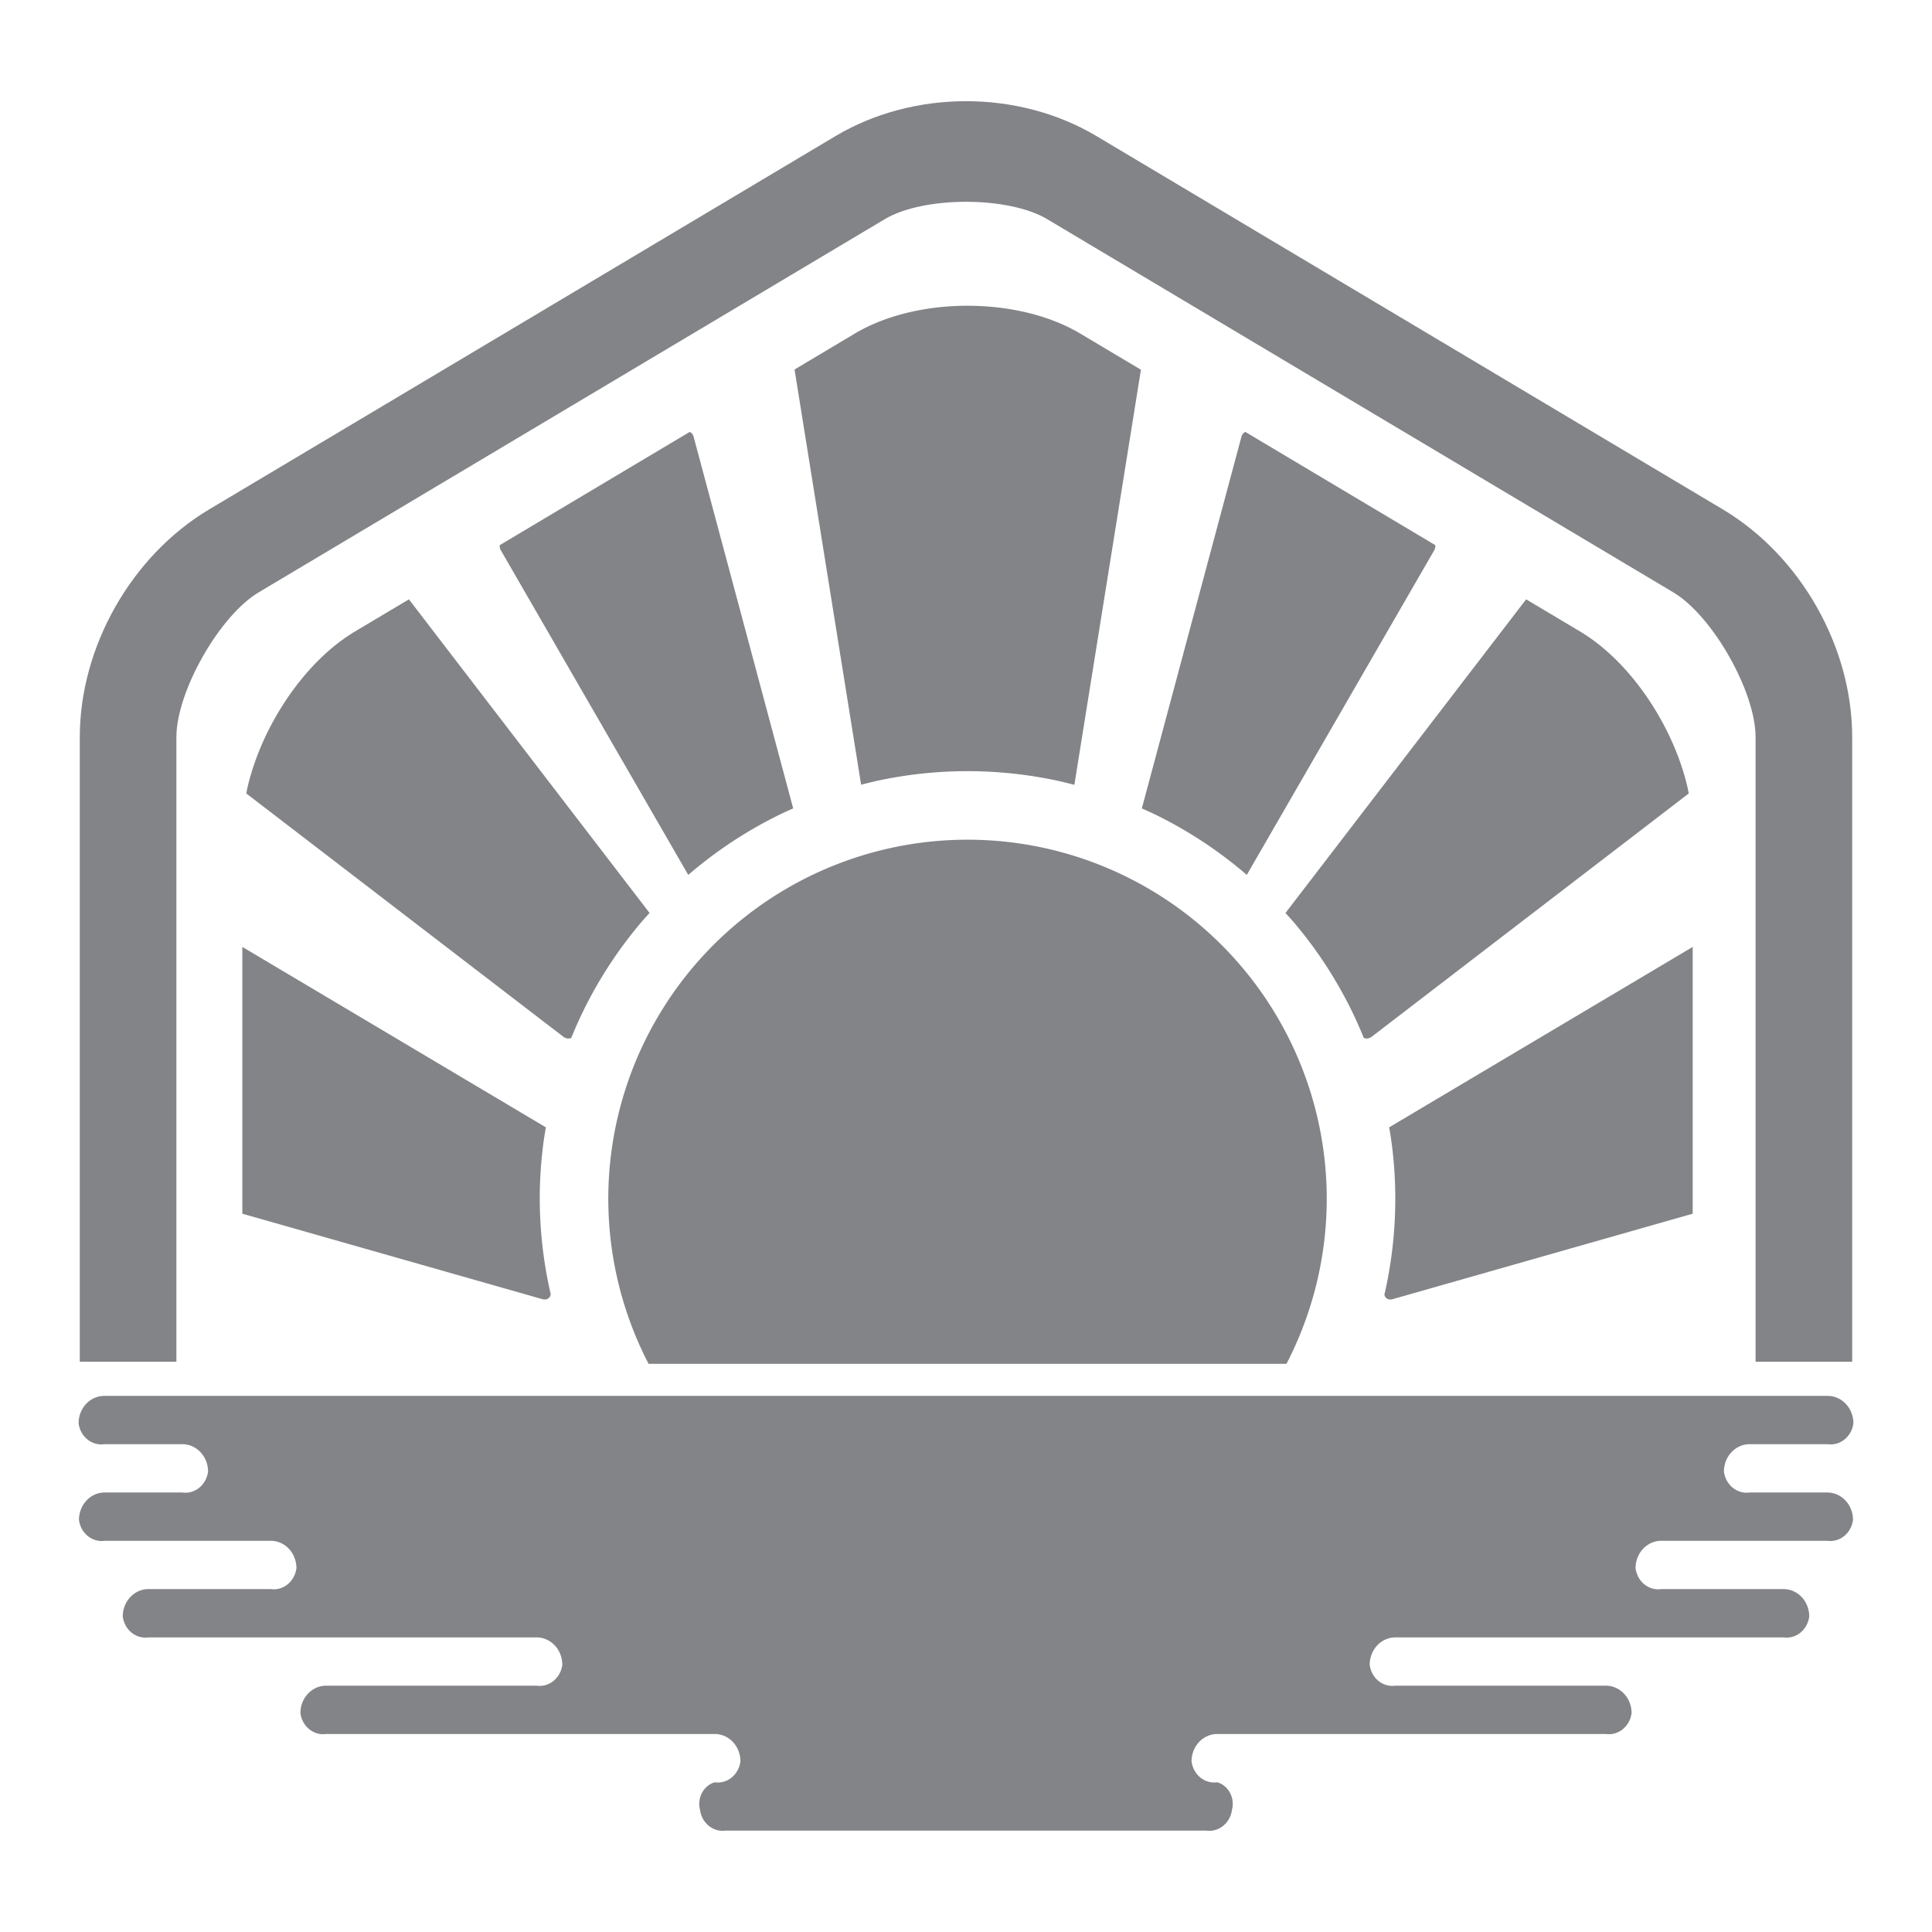 <svg xmlns="http://www.w3.org/2000/svg" xmlns:svg="http://www.w3.org/2000/svg" id="svg8" width="800" height="800" version="1.1" viewBox="0 0 211.667 211.667"><defs id="defs2"><clipPath id="clipPath26" clipPathUnits="userSpaceOnUse"><path id="path24" d="M 0,1000 H 1000 V 0 H 0 Z"/></clipPath><clipPath id="clipPath11105" clipPathUnits="userSpaceOnUse"><path id="path11103" d="M 0,1000 H 1000 V 0 H 0 Z"/></clipPath></defs><g id="layer1" transform="translate(5.258789e-6,-53.828)"><g id="g13749" transform="translate(-364.067)"><path id="path1277" d="m 662.626,209.959 a 2.828,2.828 41.403 0 0 3,2.645 h 9.114 a 3,3 45 0 1 3,3 2.51,2.51 147.674 0 1 -3,1.898 h -9.067 a 3,3 135 0 0 -3,3 2.836,2.836 41.586 0 0 3,2.662 h 19.387 a 3,3 45 0 1 3,3 2.51,2.51 147.674 0 1 -3,1.898 h -14.276 a 3,3 135 0 0 -3,3 2.748,2.748 39.465 0 0 3,2.47 h 45.316 a 3,3 45 0 1 3,3 2.542,2.542 146.581 0 1 -3,1.98 h -24.573 a 3,3 135 0 0 -3,3 2.798,2.798 40.707 0 0 3,2.581 h 45.373 a 3,3 45 0 1 3,3 2.555,2.555 146.116 0 1 -3,2.015 2.442,2.442 119.844 0 0 -1.721,3 2.65,2.65 36.496 0 0 3.007,2.225 h 56.096 a 3.01,3.01 135.095 0 0 3.01,-3 2.633,2.633 36.631 0 0 -2.993,-2.225 2.449,2.449 60.014 0 1 -1.731,-3 2.555,2.555 146.116 0 1 3,-2.015 h 45.373 a 3,3 135 0 0 3,-3 2.798,2.798 40.707 0 0 -3,-2.581 H 816.368 a 3,3 45 0 1 -3,-3 2.542,2.542 146.581 0 1 3,-1.98 h 45.316 a 3,3 135 0 0 3,-3 2.748,2.748 39.465 0 0 -3,-2.47 h -14.276 a 3,3 45 0 1 -3,-3 2.51,2.51 147.674 0 1 3,-1.898 h 19.387 a 3,3 135 0 0 3,-3 2.836,2.836 41.586 0 0 -3,-2.662 h -9.067 a 3,3 45 0 1 -3,-3 2.51,2.51 147.674 0 1 3,-1.898 h 9.114 a 3,3 135 0 0 3,-3 c 0,-1.461 -1.343,-2.644 -3,-2.642 -68.842,0.07 -139.34,0.007 -201.214,-0.003 -1.657,-2.5e-4 -3,1.343 -3,3 z" style="fill:#e94b41;fill-opacity:1;fill-rule:nonzero;stroke:none;stroke-width:.245"/><g id="g1227" transform="translate(660.4)"><path style="fill:none;stroke:#e94b41;stroke-width:10.583;stroke-linecap:butt;stroke-linejoin:miter;stroke-miterlimit:4;stroke-dasharray:none;stroke-opacity:1" id="path1295" d="M 14.035,203.09 V 134.668 c 0,-7.456 5.192,-16.594 11.596,-20.412 17.523,-10.444 50.608,-30.164 68.606,-40.891 6.404,-3.817 16.788,-3.818 23.192,-3.28e-4 17.998,10.727 51.083,30.447 68.606,40.891 6.405,3.817 11.597,12.956 11.597,20.412 2.4e-4,21.683 5.7e-4,62.454 -1.6e-4,68.423"/></g><path style="display:inline;fill:#e94b41;fill-opacity:1;stroke:none;stroke-width:10.78;stroke-miterlimit:4;stroke-dasharray:none;stroke-opacity:1" id="path1279" d="m 718.576,174.928 -30.625,-5.769 a 0.829,0.829 140.334 0 0 -0.983,0.815 v 18.873 a 1.101,1.101 47.762 0 0 0.995,1.096 l 29.444,2.848 c 0.55,0.053 0.887,-0.338 0.771,-0.878 -0.091,-0.425 -0.212,-1.216 -0.231,-1.768 -0.054,-1.591 0.056,-4.084 0.1,-5.678 0.015,-0.551 0.018,-1.448 0.096,-1.995 0.062,-0.433 0.15,-0.866 0.229,-1.299 0.099,-0.543 0.197,-1.434 0.292,-1.978 0.178,-1.014 0.46,-2.266 0.66,-3.114 0.126,-0.536 -0.206,-1.052 -0.749,-1.154 z"/><path style="display:inline;fill:#e94b41;fill-opacity:1;stroke:none;stroke-width:0;stroke-miterlimit:4;stroke-dasharray:none;stroke-opacity:1" id="path1285" d="m 710.358,119.544 c -11.459,2.307 -20.33,22.235 -22.051,26.875 -0.192,0.517 0.08,1.184 0.551,1.47 l 32.313,19.638 c 0.472,0.287 1.066,0.125 1.336,-0.357 0.209,-0.374 0.423,-0.745 0.639,-1.115 0.28,-0.476 0.755,-1.235 1.031,-1.714 0.812,-1.408 1.666,-3.14 2.561,-4.489 0.305,-0.459 0.861,-1.161 1.211,-1.589 0.908,-1.108 1.854,-2.185 2.836,-3.228 0.378,-0.402 1.004,-1.043 1.402,-1.426 1.154,-1.109 2.781,-2.558 3.728,-3.386 0.415,-0.363 0.47,-0.994 0.115,-1.417 l -24.043,-28.653 c -0.355,-0.423 -1.089,-0.721 -1.631,-0.612 z"/><path style="display:inline;fill:#e94b41;fill-opacity:1;stroke:none;stroke-width:.32;stroke-miterlimit:4;stroke-dasharray:none;stroke-opacity:1" id="path1287" d="m 733.362,102.676 11.162,38.4 c 0.462,1.591 1.83,2.411 3.077,1.884 2.872,-1.043 2.925,-1.061 2.978,-1.078 1.571,-0.526 4.168,-1.219 5.797,-1.52 0.855,-0.158 1.759,-0.313 2.587,-0.448 1.633,-0.267 2.837,-1.788 2.681,-3.437 L 757.542,93.048 a 2.257,2.257 31.562 0 0 -3.074,-1.888 l -19.152,7.536 a 3.29,3.29 116.156 0 0 -1.954,3.979 z"/><path style="display:inline;fill:#e94b41;fill-opacity:1;stroke:none;stroke-width:0;stroke-miterlimit:4;stroke-dasharray:none;stroke-opacity:1" id="path1291" d="m 766.241,142.444 a 43.772,43.772 0 0 0 -43.772,43.771 43.772,43.772 0 0 0 3.429,16.875 h 80.722 a 43.772,43.772 0 0 0 3.393,-16.875 43.772,43.772 0 0 0 -43.771,-43.771 z"/><path style="display:inline;opacity:.504;fill:#e94b41;fill-opacity:1;stroke:none;stroke-width:0;stroke-miterlimit:4;stroke-dasharray:none;stroke-opacity:1" id="path3002" d="m 765.241,142.455 c -23.38,0.524 -42.237,19.38 -42.761,42.76 -0.012,0.552 -0.011,1.448 0.003,2 0.13,5.123 1.158,10.183 3.037,14.95 0.203,0.514 0.825,0.926 1.377,0.926 h 78.722 c 0.552,0 1.174,-0.413 1.375,-0.927 1.869,-4.769 2.886,-9.828 3.006,-14.949 0.013,-0.552 0.013,-1.448 7.3e-4,-2 -0.524,-23.38 -19.38,-42.236 -42.76,-42.76 -0.552,-0.012 -1.448,-0.012 -2,-1e-5 z"/><path style="display:inline;fill:#e94b41;fill-opacity:1;stroke:none;stroke-width:0;stroke-miterlimit:4;stroke-dasharray:none;stroke-opacity:1" id="path9313" d="m 824.028,120.098 c 9.386,3.531 16.756,18.226 19.389,24.464 0.644,1.525 -0.102,3.505 -1.518,4.366 l -28.895,17.561 c -1.416,0.86 -3.195,0.372 -4.051,-1.047 -0.081,-0.135 -0.841,-1.395 -1.633,-2.85 -0.186,-0.342 -0.374,-0.686 -0.563,-1.024 -0.809,-1.443 -2.443,-3.581 -3.534,-4.829 -0.065,-0.075 -0.131,-0.149 -0.197,-0.224 -1.096,-1.242 -2.988,-3.152 -4.212,-4.268 -0.258,-0.235 -0.516,-0.469 -0.768,-0.695 -1.232,-1.107 -1.391,-3.006 -0.326,-4.275 l 21.471,-25.588 c 1.065,-1.269 3.289,-2.171 4.835,-1.59 z"/><path style="display:inline;fill:#e94b41;fill-opacity:1;stroke:none;stroke-width:10.78;stroke-miterlimit:4;stroke-dasharray:none;stroke-opacity:1" id="path9567" d="m 815.856,174.558 26.694,-5.028 a 2.488,2.488 39.666 0 1 2.948,2.445 v 14.873 a 3.304,3.304 132.238 0 1 -2.986,3.289 l -25.462,2.463 c -1.649,0.16 -2.79,-0.487 -2.606,-1.457 0.07,-3.55 0.054,-4.122 0.037,-4.675 -0.051,-1.655 -0.272,-4.325 -0.497,-5.965 -0.024,-0.174 -0.221,-1.649 -0.578,-3.266 -0.26,-1.176 0.822,-2.371 2.451,-2.678 z"/><path style="display:inline;fill:#e94b41;fill-opacity:1;stroke:none;stroke-width:.32;stroke-miterlimit:4;stroke-dasharray:none;stroke-opacity:1" id="path10271" d="m 799.105,102.676 -11.162,38.4 c -0.462,1.591 -1.83,2.411 -3.077,1.884 -2.872,-1.043 -2.925,-1.061 -2.978,-1.078 -1.571,-0.526 -4.168,-1.219 -5.797,-1.52 -0.855,-0.158 -1.759,-0.313 -2.587,-0.448 -1.633,-0.267 -2.837,-1.788 -2.681,-3.437 l 4.102,-43.427 a 2.257,2.257 148.438 0 1 3.074,-1.888 l 19.152,7.536 a 3.29,3.29 63.844 0 1 1.954,3.979 z"/></g><g id="g11214" transform="translate(9.1211e-8,-0.062)"><path style="color:#000;fill:#828487;-inkscape-stroke:none;fill-opacity:1" id="path21882" d="m 105.834,64.977 c -5.011,9e-5 -10.024,1.275 -14.307,3.828 C 73.53,79.532 40.445,99.251 22.922,109.695 14.407,114.77 8.742,124.742 8.742,134.654 v 68.422 H 19.326 V 134.654 c 0,-4.999 4.719,-13.308 9.014,-15.867 17.523,-10.444 50.608,-30.163 68.605,-40.891 4.244,-2.53 13.532,-2.529 17.775,0 17.998,10.727 51.083,30.447 68.605,40.891 4.294,2.56 9.014,10.868 9.014,15.867 2.4e-4,21.683 7.3e-4,62.456 0,68.422 h 10.584 c 7.3e-4,-5.972 2.3e-4,-46.741 0,-68.424 -1.1e-4,-9.912 -5.665,-19.882 -14.18,-24.957 -17.523,-10.444 -50.608,-30.163 -68.605,-40.891 -4.283,-2.553 -9.293,-3.828 -14.305,-3.828 z"/><path id="path21892" style="fill:#828487;fill-opacity:1;stroke:none;stroke-width:1.093px;stroke-linecap:butt;stroke-linejoin:miter;stroke-opacity:1" d="m 225.689,466.311 -125.5,-74.594 v 110.293 l 123.961,35.309 c 1.919,0.547 3.324,-0.366 3.537,-2.084 a 176.854,176.854 0 0 1 -0.186,-0.746 176.854,176.854 0 0 1 -1.549,-7.625 176.854,176.854 0 0 1 -1.213,-7.686 176.854,176.854 0 0 1 -0.873,-7.732 176.854,176.854 0 0 1 -0.531,-7.762 176.854,176.854 0 0 1 -0.189,-7.779 176.854,176.854 0 0 1 0.199,-8.414 176.854,176.854 0 0 1 0.602,-8.396 176.854,176.854 0 0 1 0.998,-8.357 176.854,176.854 0 0 1 0.744,-4.426 z" transform="matrix(0.265,0,0,0.265,-5.258789e-6,53.828)"/><path id="path3130" style="fill:#828487;fill-opacity:1;stroke:none;stroke-width:1.034px;stroke-linecap:butt;stroke-linejoin:miter;stroke-opacity:1" d="m 169.053,248.018 c -6.752,4.024 -16.151,9.628 -22.258,13.268 -1.609,0.959 -3.197,2 -4.764,3.119 -1.567,1.119 -3.112,2.315 -4.629,3.58 -1.517,1.265 -3.006,2.6 -4.465,3.998 -1.459,1.398 -2.889,2.86 -4.283,4.377 -1.394,1.517 -2.754,3.09 -4.074,4.713 -1.321,1.622 -2.602,3.294 -3.842,5.008 -1.24,1.714 -2.435,3.47 -3.586,5.262 -1.151,1.792 -2.256,3.619 -3.311,5.475 -1.054,1.856 -2.058,3.739 -3.008,5.645 -0.95,1.906 -1.846,3.833 -2.684,5.775 -0.838,1.942 -1.617,3.9 -2.334,5.865 -0.717,1.965 -1.373,3.938 -1.963,5.912 -0.59,1.974 -1.114,3.951 -1.568,5.92 -0.181,0.783 -0.299,1.559 -0.457,2.34 L 232.896,428.846 c 1.052,0.807 2.263,0.933 3.285,0.492 a 176.854,176.854 0 0 1 3.311,-7.691 176.854,176.854 0 0 1 4.256,-8.582 176.854,176.854 0 0 1 4.713,-8.338 176.854,176.854 0 0 1 5.158,-8.07 176.854,176.854 0 0 1 5.59,-7.779 176.854,176.854 0 0 1 6,-7.465 176.854,176.854 0 0 1 3.342,-3.725 z" transform="matrix(0.265,0,0,0.265,-5.258789e-6,53.828)"/><path id="path3138" style="fill:#828487;fill-opacity:1;stroke:none;stroke-width:.849px;stroke-linecap:butt;stroke-linejoin:miter;stroke-opacity:1" d="m 285.152,178.799 c -27.721,16.523 -52.016,31.003 -78.576,46.834 a 4.059,4.059 0 0 0 0.508,2.15 l 77.461,134.166 a 176.854,176.854 0 0 1 0.258,-0.234 176.854,176.854 0 0 1 6.945,-5.662 176.854,176.854 0 0 1 7.221,-5.303 176.854,176.854 0 0 1 7.482,-4.932 176.854,176.854 0 0 1 7.723,-4.545 176.854,176.854 0 0 1 7.941,-4.148 176.854,176.854 0 0 1 5.812,-2.672 L 286.699,180.58 a 3.052,3.052 0 0 0 -1.547,-1.781 z" transform="matrix(0.265,0,0,0.265,-5.258789e-6,53.828)"/><path id="path3148" style="fill:#828487;fill-opacity:1;stroke:none;stroke-width:.849px;stroke-linecap:butt;stroke-linejoin:miter;stroke-opacity:1" d="m 514.848,178.799 a 3.052,3.052 0 0 0 -1.547,1.781 l -41.229,153.873 a 176.854,176.854 0 0 1 5.814,2.672 176.854,176.854 0 0 1 7.941,4.148 176.854,176.854 0 0 1 7.723,4.547 176.854,176.854 0 0 1 7.48,4.93 176.854,176.854 0 0 1 7.223,5.303 176.854,176.854 0 0 1 6.943,5.664 176.854,176.854 0 0 1 0.258,0.232 L 592.916,227.783 a 4.059,4.059 0 0 0 0.508,-2.15 c -26.56,-15.831 -50.855,-30.311 -78.576,-46.834 z" transform="matrix(0.265,0,0,0.265,-5.258789e-6,53.828)"/><path id="path3143" style="fill:#828487;fill-opacity:1;stroke:none;stroke-width:1.018px;stroke-linecap:butt;stroke-linejoin:miter;stroke-opacity:1" d="m 400.002,126.635 c -2.108,0 -4.218,0.061 -6.318,0.182 -2.101,0.12 -4.192,0.297 -6.27,0.537 -2.077,0.24 -4.138,0.541 -6.176,0.9 -2.038,0.359 -4.054,0.778 -6.037,1.258 -1.983,0.479 -3.934,1.018 -5.848,1.617 -1.913,0.599 -3.786,1.261 -5.613,1.98 -1.827,0.719 -3.61,1.497 -5.336,2.336 -1.726,0.839 -3.397,1.738 -5.006,2.697 -7.528,4.487 -16.75,9.985 -24.908,14.848 l 27.52,171.682 a 176.854,176.854 0 0 1 5.973,-1.486 176.854,176.854 0 0 1 9.406,-1.805 176.854,176.854 0 0 1 9.49,-1.293 176.854,176.854 0 0 1 9.547,-0.777 176.854,176.854 0 0 1 9.576,-0.26 176.854,176.854 0 0 1 9.574,0.26 176.854,176.854 0 0 1 9.547,0.777 176.854,176.854 0 0 1 9.49,1.293 176.854,176.854 0 0 1 9.406,1.805 176.854,176.854 0 0 1 6.156,1.531 l 27.514,-171.625 c -8.218,-4.899 -17.502,-10.433 -25.082,-14.951 -1.609,-0.959 -3.282,-1.856 -5.008,-2.695 -1.726,-0.839 -3.505,-1.619 -5.332,-2.338 -1.827,-0.719 -3.7,-1.379 -5.613,-1.979 -1.913,-0.599 -3.868,-1.138 -5.852,-1.617 -1.983,-0.479 -3.997,-0.898 -6.035,-1.258 -2.038,-0.359 -4.099,-0.661 -6.176,-0.9 -2.077,-0.24 -4.171,-0.417 -6.271,-0.537 -2.101,-0.12 -4.21,-0.182 -6.318,-0.182 z" transform="matrix(0.265,0,0,0.265,-5.258789e-6,53.828)"/><path id="path3153" style="fill:#828487;fill-opacity:1;stroke:none;stroke-width:1.034px;stroke-linecap:butt;stroke-linejoin:miter;stroke-opacity:1" d="M 630.947,248.018 531.449,377.688 a 176.854,176.854 0 0 1 3.342,3.725 176.854,176.854 0 0 1 6.002,7.465 176.854,176.854 0 0 1 5.588,7.779 176.854,176.854 0 0 1 5.158,8.07 176.854,176.854 0 0 1 4.713,8.338 176.854,176.854 0 0 1 4.256,8.582 176.854,176.854 0 0 1 3.309,7.691 c 1.022,0.442 2.235,0.315 3.287,-0.492 L 698.172,328.273 c -0.158,-0.781 -0.276,-1.556 -0.457,-2.34 -0.454,-1.969 -0.979,-3.946 -1.568,-5.92 -0.59,-1.974 -1.245,-3.947 -1.963,-5.912 -0.717,-1.965 -1.496,-3.923 -2.334,-5.865 -0.838,-1.942 -1.734,-3.87 -2.684,-5.775 -0.95,-1.906 -1.954,-3.789 -3.008,-5.645 -1.054,-1.856 -2.16,-3.683 -3.311,-5.475 -1.151,-1.792 -2.346,-3.548 -3.586,-5.262 -1.24,-1.714 -2.521,-3.385 -3.842,-5.008 -1.321,-1.622 -2.68,-3.196 -4.074,-4.713 -1.394,-1.517 -2.824,-2.979 -4.283,-4.377 -1.459,-1.398 -2.948,-2.733 -4.465,-3.998 -1.517,-1.265 -3.062,-2.461 -4.629,-3.58 -1.567,-1.119 -3.155,-2.16 -4.764,-3.119 -6.107,-3.64 -15.506,-9.244 -22.258,-13.268 z" transform="matrix(0.265,0,0,0.265,-5.258789e-6,53.828)"/><path id="path3009" style="fill:#828487;fill-opacity:1;stroke:none;stroke-width:1.093px;stroke-linecap:butt;stroke-linejoin:miter;stroke-opacity:1" d="m 572.346,535.41 c 0.287,1.6 1.653,2.435 3.504,1.908 L 699.809,502.01 V 391.717 l -125.498,74.594 a 176.854,176.854 0 0 1 0.744,4.426 176.854,176.854 0 0 1 0.998,8.357 176.854,176.854 0 0 1 0.602,8.396 176.854,176.854 0 0 1 0.199,8.414 176.854,176.854 0 0 1 -0.174,7.775 176.854,176.854 0 0 1 -0.518,7.762 176.854,176.854 0 0 1 -0.857,7.73 176.854,176.854 0 0 1 -1.195,7.684 176.854,176.854 0 0 1 -1.533,7.625 176.854,176.854 0 0 1 -0.23,0.93 z" transform="matrix(0.265,0,0,0.265,-5.258789e-6,53.828)"/><path id="path10128" style="color:#000;opacity:1;fill:#828487;fill-opacity:1;stroke-width:.969;-inkscape-stroke:none" d="m 11.426,206.822 a 2.815,3 0 0 0 -2.815,3 2.505,2.669 0 0 0 2.815,2.291 H 19.978 a 2.815,3 0 0 1 2.815,3 2.505,2.67 0 0 1 -2.815,2.293 h -8.51 a 2.815,3 0 0 0 -2.815,3 2.505,2.669 0 0 0 2.815,2.291 h 18.194 a 2.815,3 0 0 1 2.815,3 2.505,2.669 0 0 1 -2.815,2.291 H 16.264 a 2.815,3 0 0 0 -2.815,3 2.505,2.67 0 0 0 2.815,2.293 h 42.525 a 2.815,3 0 0 1 2.815,3 2.505,2.669 0 0 1 -2.815,2.291 H 35.729 a 2.815,3 0 0 0 -2.815,3 2.505,2.669 0 0 0 2.815,2.291 h 42.577 a 2.815,3 0 0 1 2.815,3 2.505,2.67 0 0 1 -2.815,2.293 2.295,2.446 0 0 0 -1.616,3 2.505,2.669 0 0 0 2.815,2.291 h 26.328 4.9e-4 26.328 a 2.505,2.669 0 0 0 2.815,-2.291 2.295,2.446 0 0 0 -1.616,-3 2.505,2.67 0 0 1 -2.815,-2.293 2.815,3 0 0 1 2.815,-3 h 42.577 a 2.505,2.669 0 0 0 2.815,-2.291 2.815,3 0 0 0 -2.815,-3 h -23.061 a 2.505,2.669 0 0 1 -2.815,-2.291 2.815,3 0 0 1 2.815,-3 h 42.525 a 2.505,2.67 0 0 0 2.815,-2.293 2.815,3 0 0 0 -2.815,-3 h -13.398 a 2.505,2.669 0 0 1 -2.815,-2.291 2.815,3 0 0 1 2.815,-3 h 18.194 a 2.505,2.669 0 0 0 2.815,-2.291 2.815,3 0 0 0 -2.815,-3 h -8.51 a 2.505,2.67 0 0 1 -2.815,-2.293 2.815,3 0 0 1 2.815,-3 h 8.552 a 2.505,2.669 0 0 0 2.815,-2.291 2.815,3 0 0 0 -2.815,-3 h -94.408 -4.9e-4 z"/><path id="path21551" style="opacity:1;fill:#828487;fill-opacity:1;stroke:none;stroke-width:4.331;stroke-miterlimit:4;stroke-dasharray:none;stroke-opacity:1" d="M 400 347.154 A 148.517 148.517 0 0 0 251.482 495.672 A 148.517 148.517 0 0 0 268.139 563.854 L 531.861 563.854 A 148.517 148.517 0 0 0 548.518 495.672 A 148.517 148.517 0 0 0 400 347.154 z" transform="matrix(0.265,0,0,0.265,-5.35e-6,53.89)"/></g><g id="g11101" clip-path="url(#clipPath11105)" transform="matrix(0.249,0,0,-0.249,-264.885,284.172)"><g id="g11107" transform="translate(334.825,329.872)"><path d="m 0,0 c -16.876,41.282 -18.552,82.918 -3.824,125.782 12.533,36.49 35.311,65.499 66.727,87.662 62.194,43.878 147,41.849 208.039,-5.382 C 305.804,181.06 327.825,145.75 336.865,102.344 344.253,66.891 340.123,33.328 326.504,0 Z" style="fill:#000;fill-opacity:1;fill-rule:nonzero;stroke:none" id="path11109"/></g><g id="g11111" transform="translate(820.319,243.886)"><path d="M 0,0 V -20.393 H 83.32 V -42.25 H -127.316 V -62.643 H -1.77 v -22.211 h -210.848 v -21.077 h 19.52 v -21.149 h -254.655 l -0.071,21.149 h 19.402 v 20.298 h -210.683 v 22.589 h 125.381 v 20.157 h -210.447 v 22.14 h 83.154 V -0.921 H -745.13 v 22.919 h 61.793 v 19.827 h -61.982 v 22.848 h 59.787 V 64.531 H 104.397 V 42.698 H 42.368 v -20.44 h 62.313 V 0 Z" style="fill:#000;fill-opacity:1;fill-rule:nonzero;stroke:none" id="path11113"/></g><g id="g11115" transform="translate(158.569,329.878)"><path d="m 0,0 h -42.865 v 13.63 c 0,86.905 -0.344,173.812 0.135,260.714 0.265,48.196 21.529,85.774 62.81,110.439 84.634,50.568 169.621,100.557 254.914,150.005 42.464,24.618 86.43,24.742 128.918,0.141 84.637,-49.008 168.814,-98.816 252.944,-148.692 43.496,-25.787 65.189,-64.669 65.331,-115.151 0.24,-84.938 0.069,-169.877 0.07,-254.816 0.001,-4.633 0,-10.724 0,-16.27 h -42.863 v 15.632 c 0,85.332 0.005,170.664 -0.002,255.996 -0.003,34.807 -14.923,60.977 -45.044,78.648 -81.99,48.1 -164.029,96.119 -245.772,144.635 -32.904,19.529 -64.808,19.679 -97.751,0.14 C 209.069,446.559 127.018,398.563 45.051,350.428 15.037,332.802 -0.144,306.961 -0.063,271.901 0.134,186.569 0,101.237 0,15.905 0,11.284 0,0 0,0" style="fill:#000;fill-opacity:1;fill-rule:nonzero;stroke:none" id="path11117"/></g><g id="g11119" transform="translate(816.873,597.367)"><path d="m 0,0 -142.422,-110.062 c -10.881,21.432 -25.562,40.598 -43.194,56.624 l -0.023,0.024 c 0,0 -0.024,0.047 -0.047,0.071 0,0 74.279,93.657 111.784,141.218 17.16,-10.504 33.777,-20.181 49.661,-30.779 C -2.313,42.462 0,0 0,0" style="fill:#000;fill-opacity:1;fill-rule:nonzero;stroke:none" id="path11121"/></g><g id="g11123" transform="translate(353.212,532.057)"><path d="m 0,0 c -0.047,-0.071 -0.095,-0.142 -0.142,-0.212 -13.265,-14.328 -24.382,-30.59 -32.926,-48.34 -0.047,-0.071 -0.071,-0.094 -0.071,-0.094 l -140.817,83.956 0.212,37.246 c 0.284,22.4 9.607,40.267 27.947,52.966 9.299,6.467 19.472,11.707 30.401,18.198 C -76.923,95.853 -37.836,47.065 0,0" style="fill:#000;fill-opacity:1;fill-rule:nonzero;stroke:none" id="path11125"/></g><g id="g11127" transform="translate(640.062,745.525)"><path d="m 0,0 -53.934,-170.675 c -0.023,0.024 -0.047,0.024 -0.094,0.024 -0.024,0 -0.024,0.023 -0.047,0.023 -17.773,8.851 -37.128,15.106 -57.474,18.245 h -0.024 c 0,0 3.73,141.337 5.689,214.554 z" style="fill:#000;fill-opacity:1;fill-rule:nonzero;stroke:none" id="path11129"/></g><g id="g11131" transform="translate(454.351,590.546)"><path d="m 0,0 h -0.024 c -15.932,-3.635 -31.109,-9.158 -45.318,-16.381 -0.024,-0.023 -0.047,-0.023 -0.071,-0.047 -0.023,0 -0.047,0 -0.07,-0.024 h -0.024 l -59.173,167.914 83.225,48.599 z" style="fill:#000;fill-opacity:1;fill-rule:nonzero;stroke:none" id="path11133"/></g><g id="g11135" transform="translate(303.479,364.404)"><path d="m 0,0 v -0.071 c 0,0 -82.234,9.229 -123.445,13.784 V 95.947 L -1.157,59.386 V 59.291 C -2.266,50.841 -2.832,42.202 -2.832,33.446 -2.832,22.045 -1.865,10.857 0,0" style="fill:#000;fill-opacity:1;fill-rule:nonzero;stroke:none" id="path11137"/></g><g id="g11139" transform="translate(816.685,462.168)"><path d="m 0,0 v -83.957 l -123.563,-13.099 c 1.794,10.645 2.714,21.573 2.714,32.737 0,6.161 -0.283,12.274 -0.849,18.293 z" style="fill:#000;fill-opacity:1;fill-rule:nonzero;stroke:none" id="path11141"/></g></g><path style="fill:none;stroke:#e94b41;stroke-width:10.583;stroke-linecap:butt;stroke-linejoin:miter;stroke-miterlimit:4;stroke-dasharray:none;stroke-opacity:1" id="path19181" d="m 197.632,35.369 c 7.3e-4,-5.969 4e-4,-46.74 1.6e-4,-68.423 -8e-5,-7.456 -5.192,-16.595 -11.597,-20.412 -17.523,-10.444 -50.608,-30.164 -68.606,-40.891 -6.404,-3.817 -16.788,-3.817 -23.192,3.32e-4 -17.998,10.728 -51.083,30.447 -68.606,40.891 -6.405,3.817 -11.596,12.956 -11.596,20.412 v 68.423 -68.423" transform="translate(9.1211123e-8,-0.062)"/><path id="path4337" style="opacity:1;fill:#e94b41;fill-opacity:1;stroke:none;stroke-width:1.161" d="m 105.833,286.449 a 43.236,43.236 0 0 0 -43.236,43.236 43.236,43.236 0 0 0 3.988,18.039 h 78.494 a 43.236,43.236 0 0 0 3.988,-18.039 43.236,43.236 0 0 0 -43.236,-43.236 z"/></g></svg>